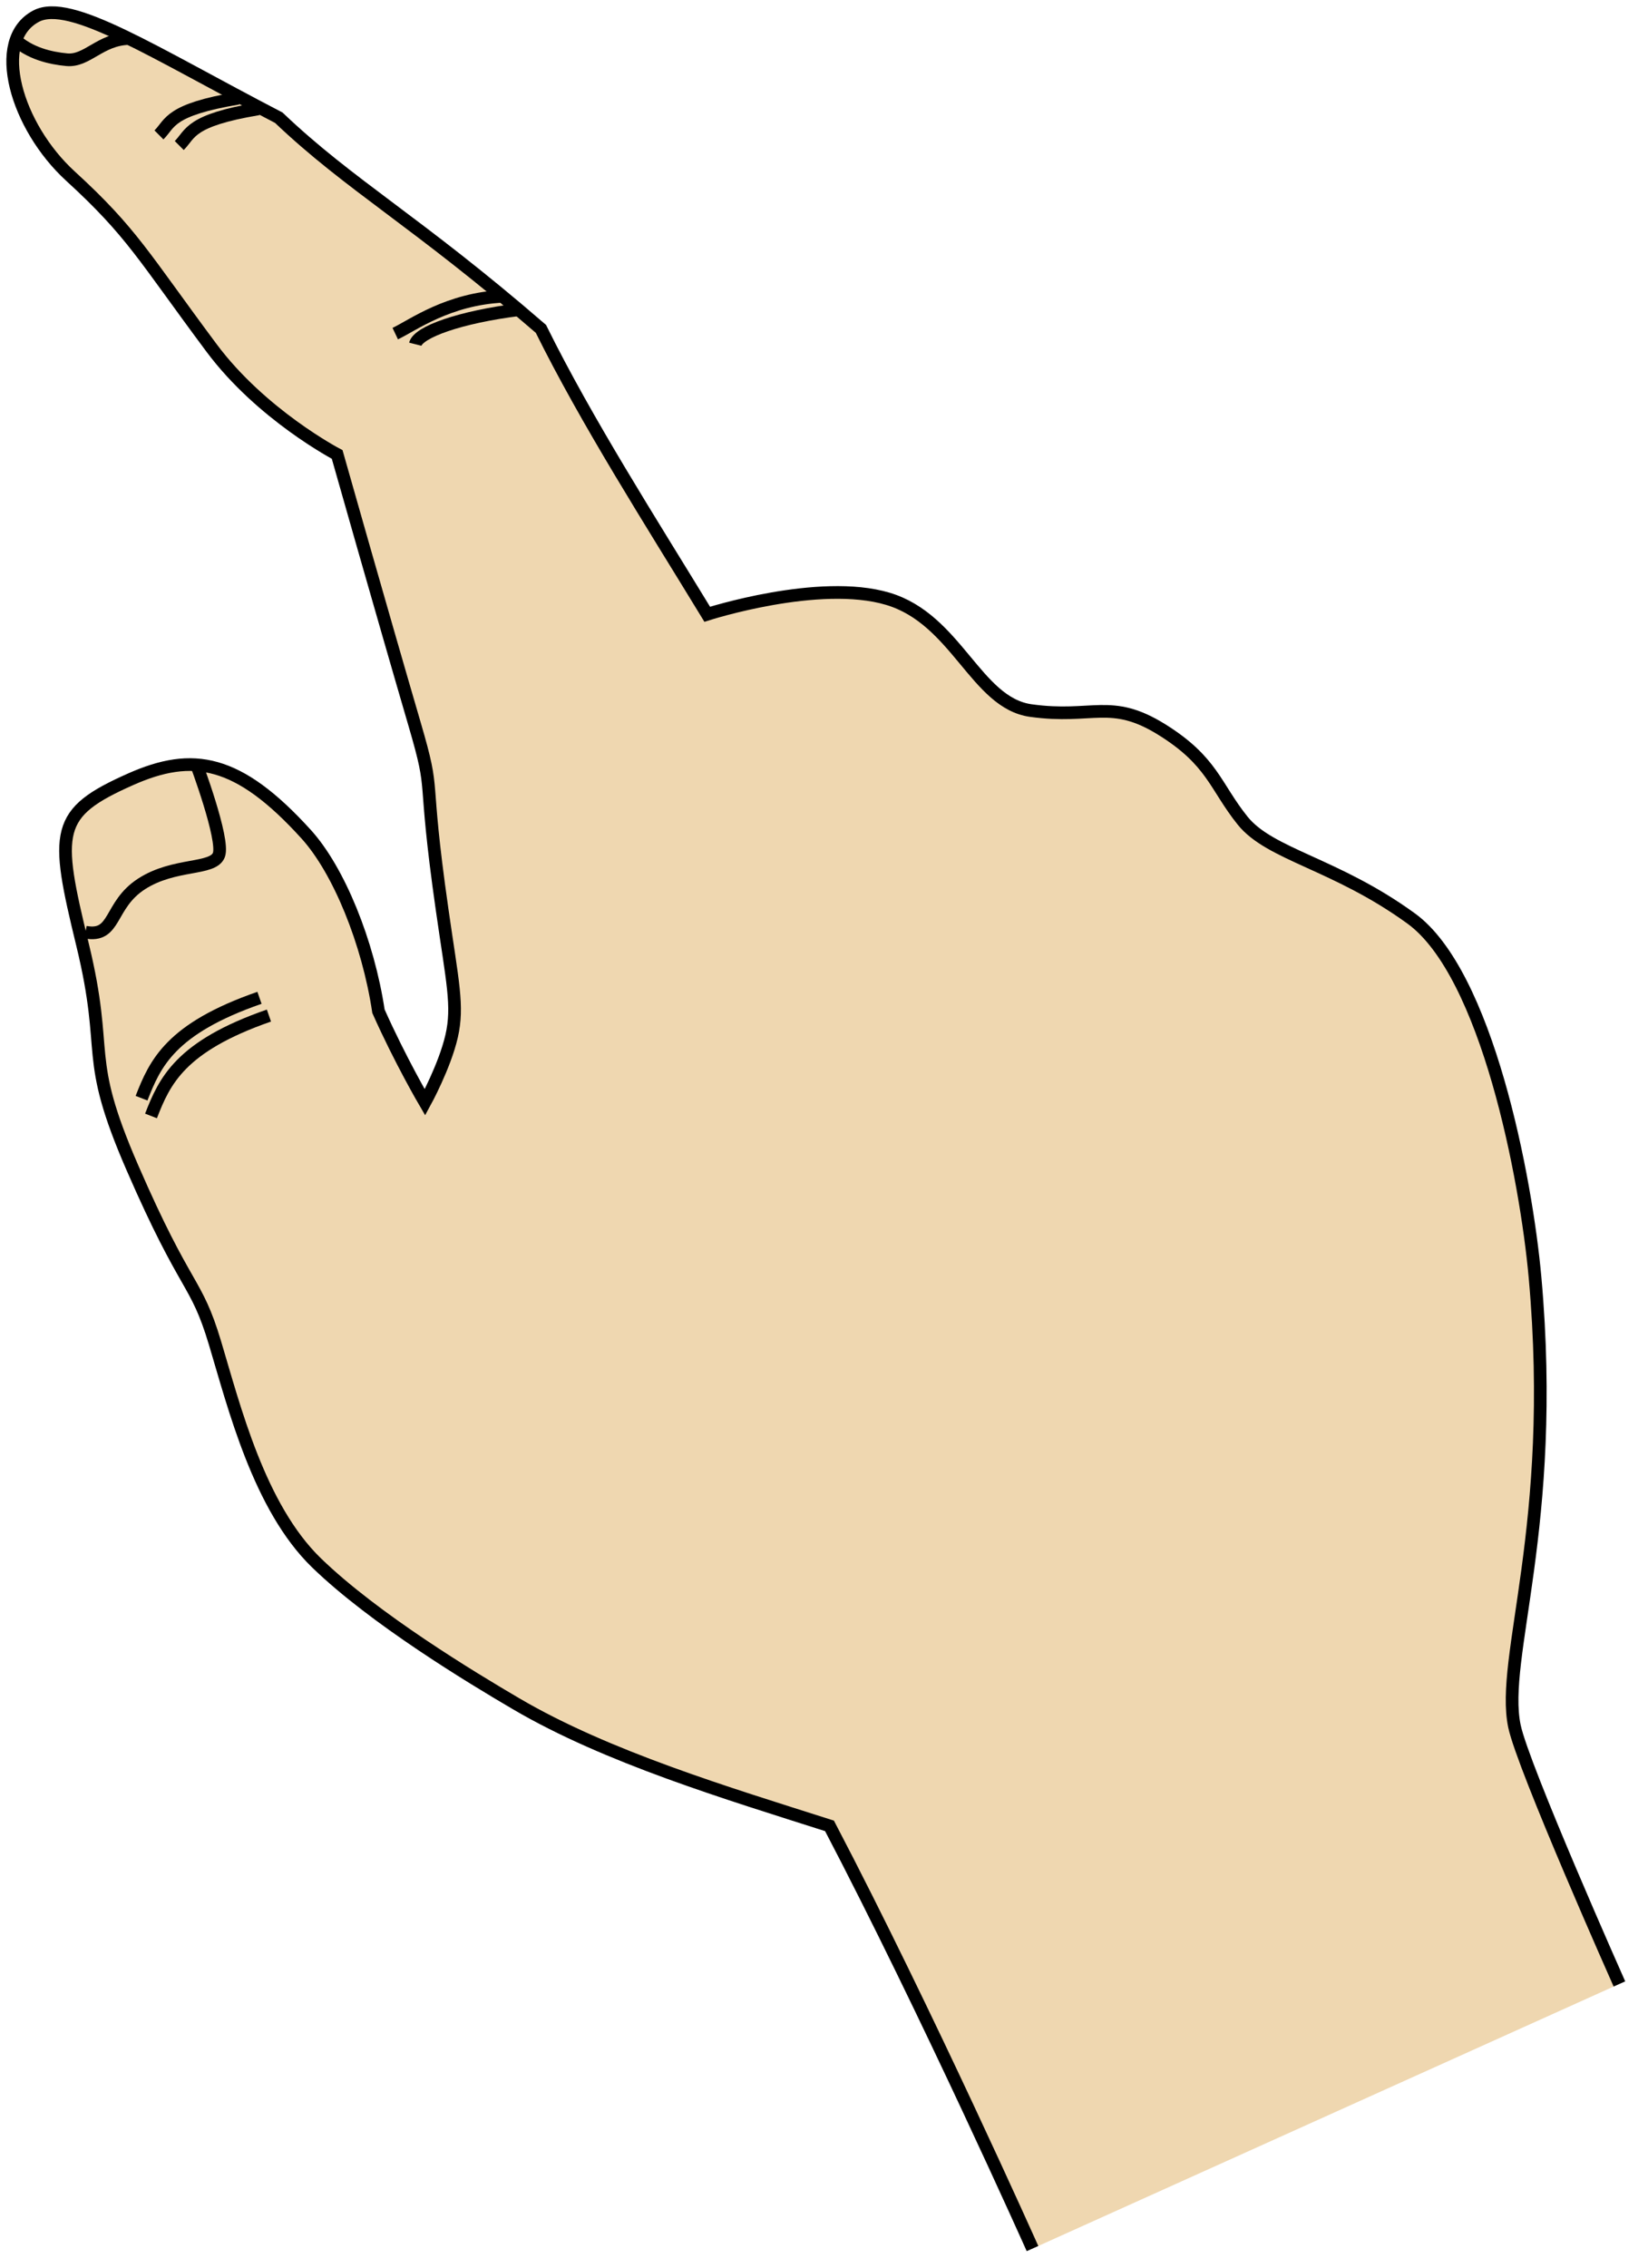 <?xml version="1.0"?>
<svg width="520" height="715" xmlns="http://www.w3.org/2000/svg">
 <g>
  <title>Layer 1</title>
  <g id="layer1">
   <g id="g4037">
    <path id="path3194" d="m510.981,625.541c0,0 -30.414,-68.288 -33.128,-81.284c-4.519,-21.638 13.567,-62.809 6.509,-141.422c-2.822,-31.432 -15.204,-95.903 -39.1,-113.242c-23.895,-17.339 -44.513,-20.041 -53.202,-30.877c-8.689,-10.837 -9.461,-18.75 -25.53,-28.72c-16.07,-9.97 -21.709,-3.238 -41.262,-5.952c-17.347,-2.408 -23.372,-28.731 -45.096,-35.233c-21.723,-6.502 -57.016,4.871 -57.016,4.871c-17.965,-29.441 -38.056,-60.816 -52.477,-89.986c-39.191,-33.897 -60.239,-45.19 -82.717,-66.581c-39.672,-20.601 -65.873,-37.729 -76.622,-31.991c-14.267,7.617 -6.15,34.821 10.874,50.388c19.555,17.881 22.955,25.238 44.531,54.182c15.746,21.123 39.641,33.597 39.641,33.597c0,0 14.131,49.831 24.441,85.07c6.94,23.722 2.172,13.004 8.689,58.519c3.258,22.757 5.162,30.338 2.99,39.822c-2.173,9.484 -8.421,20.872 -8.421,20.872c0,0 -7.778,-13.256 -14.665,-28.726c-3.251,-21.682 -12.499,-44.451 -22.812,-55.814c-21.53,-23.72 -35.848,-25.994 -55.395,-17.327c-23.986,10.636 -23.893,16.277 -15.196,52.038c8.697,35.761 -0.048,34.124 15.752,70.433c17.209,39.547 20,35.077 26.066,55.251c6.066,20.174 13.908,51.807 32.043,69.354c18.326,17.732 48.963,36.208 62.993,44.428c28.767,16.855 66.609,28.194 98.866,38.487c30.875,58.986 64.053,133.278 64.053,133.278" stroke-miterlimit="4" stroke-width="4" stroke="#000000" fill="#efd7b0"/>
    <path id="path3964" d="m26.97,293.919c9.761,1.826 7.321,-8.521 17.692,-15.217c10.371,-6.695 22.572,-4.261 24.402,-9.13c1.83,-4.869 -7.321,-29.216 -7.321,-29.216" stroke-miterlimit="4" stroke-width="4" stroke="#000000" fill="none"/>
    <path id="path3968" d="m81.875,314.613c-28.063,9.739 -32.943,20.695 -37.214,31.651" stroke-miterlimit="4" stroke-width="4" stroke="#000000" fill="none"/>
    <path id="path3968-1" d="m84.86,320.209c-28.063,9.739 -32.943,20.695 -37.213,31.651" stroke-miterlimit="4" stroke-width="4" stroke="#000000" fill="none"/>
    <path id="path3990" d="m75.165,30.973c-21.962,3.652 -21.352,7.913 -25.012,11.565" stroke-miterlimit="4" stroke-width="4" stroke="#000000" fill="none"/>
    <path id="path3990-1" d="m81.57,34.32c-21.962,3.652 -21.352,7.913 -25.012,11.565" stroke-miterlimit="4" stroke-width="4" stroke="#000000" fill="none"/>
    <path id="path3990-9" d="m158.923,93.408c-17.571,0.82 -28.579,9.105 -34.212,11.783" stroke-miterlimit="4" stroke-width="4" stroke="#000000" fill="none"/>
    <path id="path3990-9-7" d="m163.928,97.622c-19.005,2.371 -31.938,7.107 -32.898,10.909" stroke-miterlimit="4" stroke-width="4" stroke="#000000" fill="none"/>
    <path id="path4035" d="m40.676,12.144c-9.089,0.239 -13.166,7.292 -19.612,6.682c-5.043,-0.477 -11.72,-1.909 -16.742,-6.682" stroke-miterlimit="4" stroke-width="4" stroke="#000000" fill="none"/>
   </g>
  </g>
 </g>
</svg>